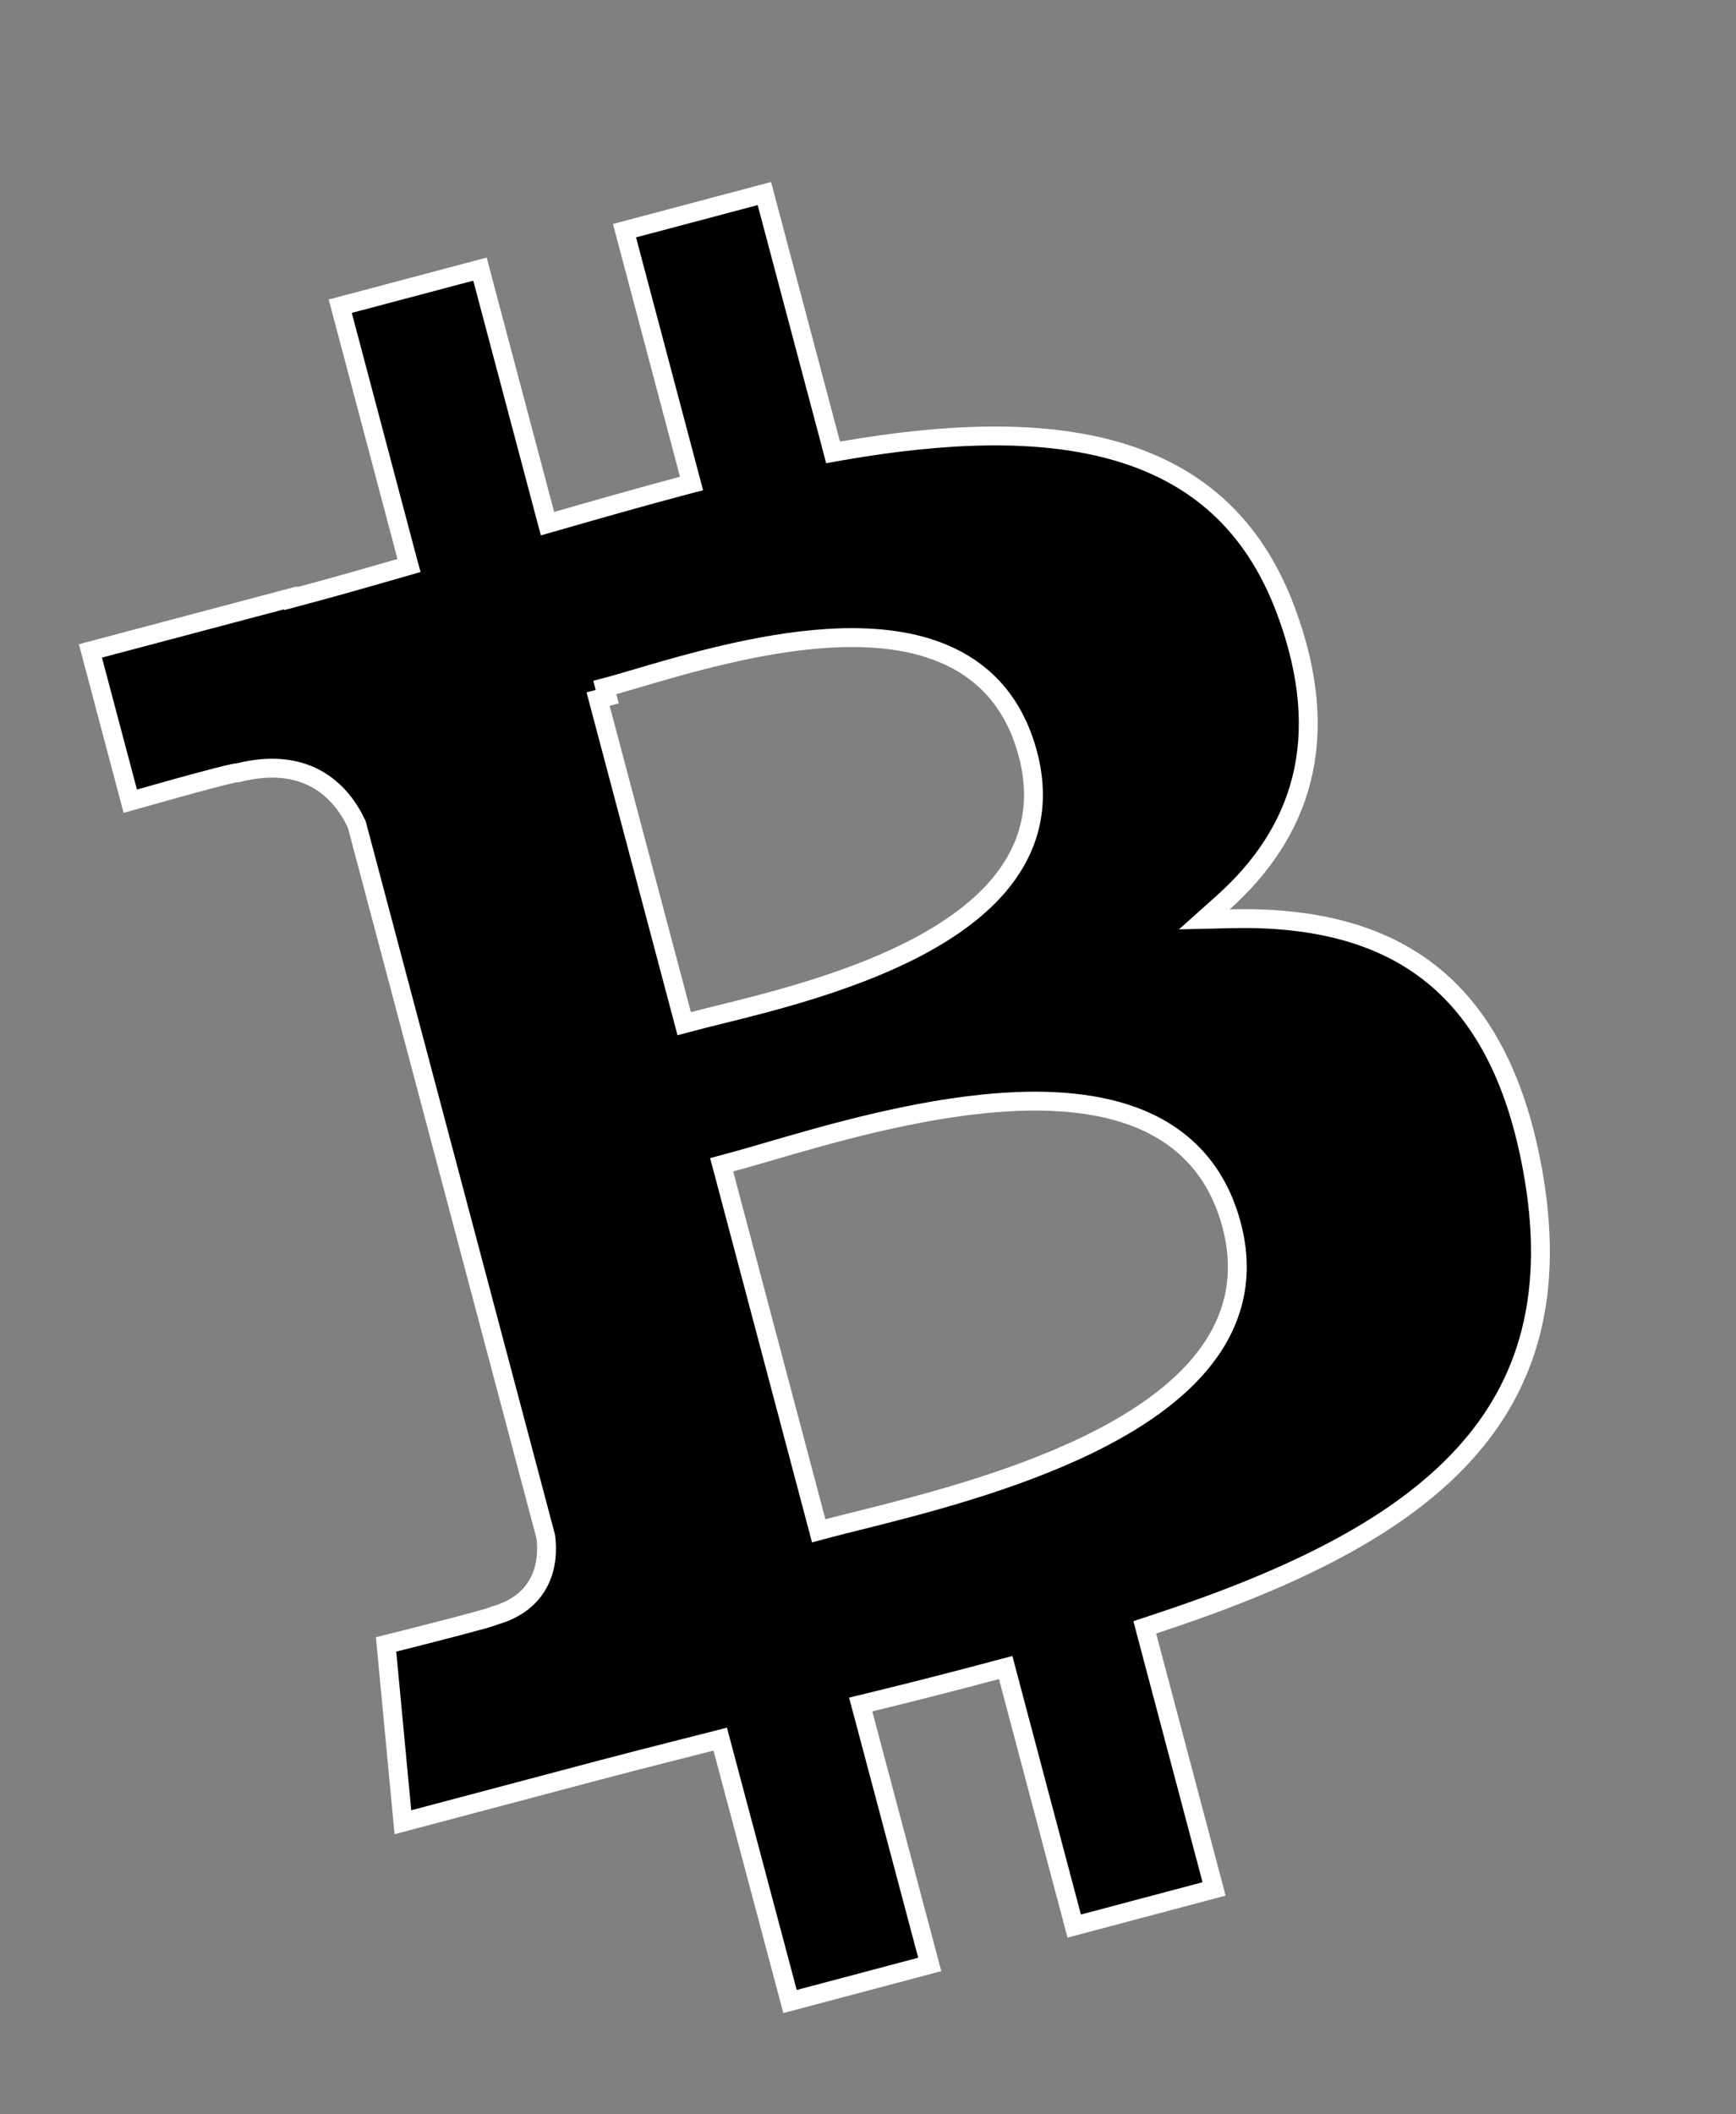 <svg width="23" height="28" viewBox="0 0 23 28" fill="none" xmlns="http://www.w3.org/2000/svg">
<rect x="0" y="0" width="23" height="28" fill="#808080" stroke="none"/>
<path d="M16.209 11.949L15.956 12.175L16.295 12.167C17.342 12.141 18.234 12.34 18.918 12.864C19.601 13.387 20.096 14.249 20.322 15.591L20.445 15.571L20.322 15.591C20.601 17.249 20.195 18.439 19.306 19.358C18.409 20.286 17.009 20.947 15.279 21.514L15.167 21.551L15.197 21.665L16.085 25.015L14.232 25.507L13.356 22.204L13.324 22.083L13.203 22.115C12.661 22.26 12.105 22.402 11.527 22.543L11.403 22.573L11.436 22.696L12.318 26.015L10.467 26.506L9.574 23.151L9.542 23.031L9.422 23.062C9.254 23.105 9.085 23.148 8.914 23.191C8.587 23.274 8.256 23.358 7.922 23.447L7.922 23.447L5.338 24.132L5.115 21.777L5.254 21.742C5.399 21.706 5.593 21.657 5.786 21.607C5.979 21.558 6.171 21.507 6.313 21.468C6.384 21.449 6.444 21.432 6.485 21.419C6.505 21.413 6.524 21.407 6.538 21.401C6.542 21.4 6.549 21.397 6.558 21.393C6.874 21.303 7.058 21.127 7.154 20.924C7.249 20.724 7.25 20.511 7.232 20.36L7.231 20.352L7.229 20.343L5.769 14.842L5.769 14.842L4.729 10.926L4.726 10.915L4.721 10.905C4.618 10.688 4.452 10.458 4.19 10.314C3.929 10.171 3.589 10.123 3.151 10.234C3.141 10.234 3.134 10.235 3.13 10.235C3.114 10.237 3.094 10.241 3.073 10.246C3.03 10.255 2.97 10.27 2.898 10.288C2.755 10.325 2.564 10.376 2.372 10.429C2.181 10.482 1.989 10.536 1.845 10.577L1.726 10.61L1.198 8.62L3.846 7.918L3.849 7.928L3.969 7.896C4.406 7.78 4.85 7.653 5.301 7.523L5.419 7.489L5.387 7.371L4.508 4.055L6.359 3.564L7.221 6.812L7.254 6.935L7.377 6.9C7.933 6.74 8.491 6.581 9.041 6.435L9.162 6.403L9.13 6.282L8.274 3.055L10.127 2.563L11.008 5.88L11.037 5.991L11.15 5.971C12.527 5.732 13.787 5.681 14.807 5.98C15.82 6.277 16.603 6.919 17.037 8.088L17.037 8.088C17.36 8.953 17.402 9.691 17.243 10.322C17.084 10.954 16.719 11.491 16.209 11.949ZM9.033 13.436L9.065 13.557L9.186 13.525C9.282 13.499 9.397 13.471 9.525 13.439C10.178 13.278 11.199 13.025 12.061 12.591C12.577 12.33 13.05 11.999 13.352 11.571C13.658 11.138 13.785 10.612 13.618 9.984L13.618 9.984C13.445 9.333 13.072 8.926 12.589 8.696C12.112 8.469 11.538 8.418 10.961 8.454C10.041 8.512 9.075 8.796 8.43 8.986C8.269 9.033 8.128 9.075 8.013 9.105L8.045 9.226L7.924 9.258L9.033 13.436ZM10.815 20.152L10.847 20.273L10.967 20.241C11.082 20.21 11.219 20.176 11.372 20.138C12.154 19.942 13.377 19.636 14.412 19.134C15.032 18.833 15.598 18.457 15.965 17.98C16.336 17.498 16.501 16.916 16.318 16.225C16.128 15.508 15.693 15.07 15.129 14.829C14.572 14.592 13.893 14.549 13.208 14.603C12.111 14.688 10.954 15.025 10.18 15.251C9.988 15.307 9.82 15.356 9.682 15.392L9.561 15.425L9.593 15.545L10.815 20.152Z" fill="black" stroke="white" stroke-width="0.25"/>
</svg>
